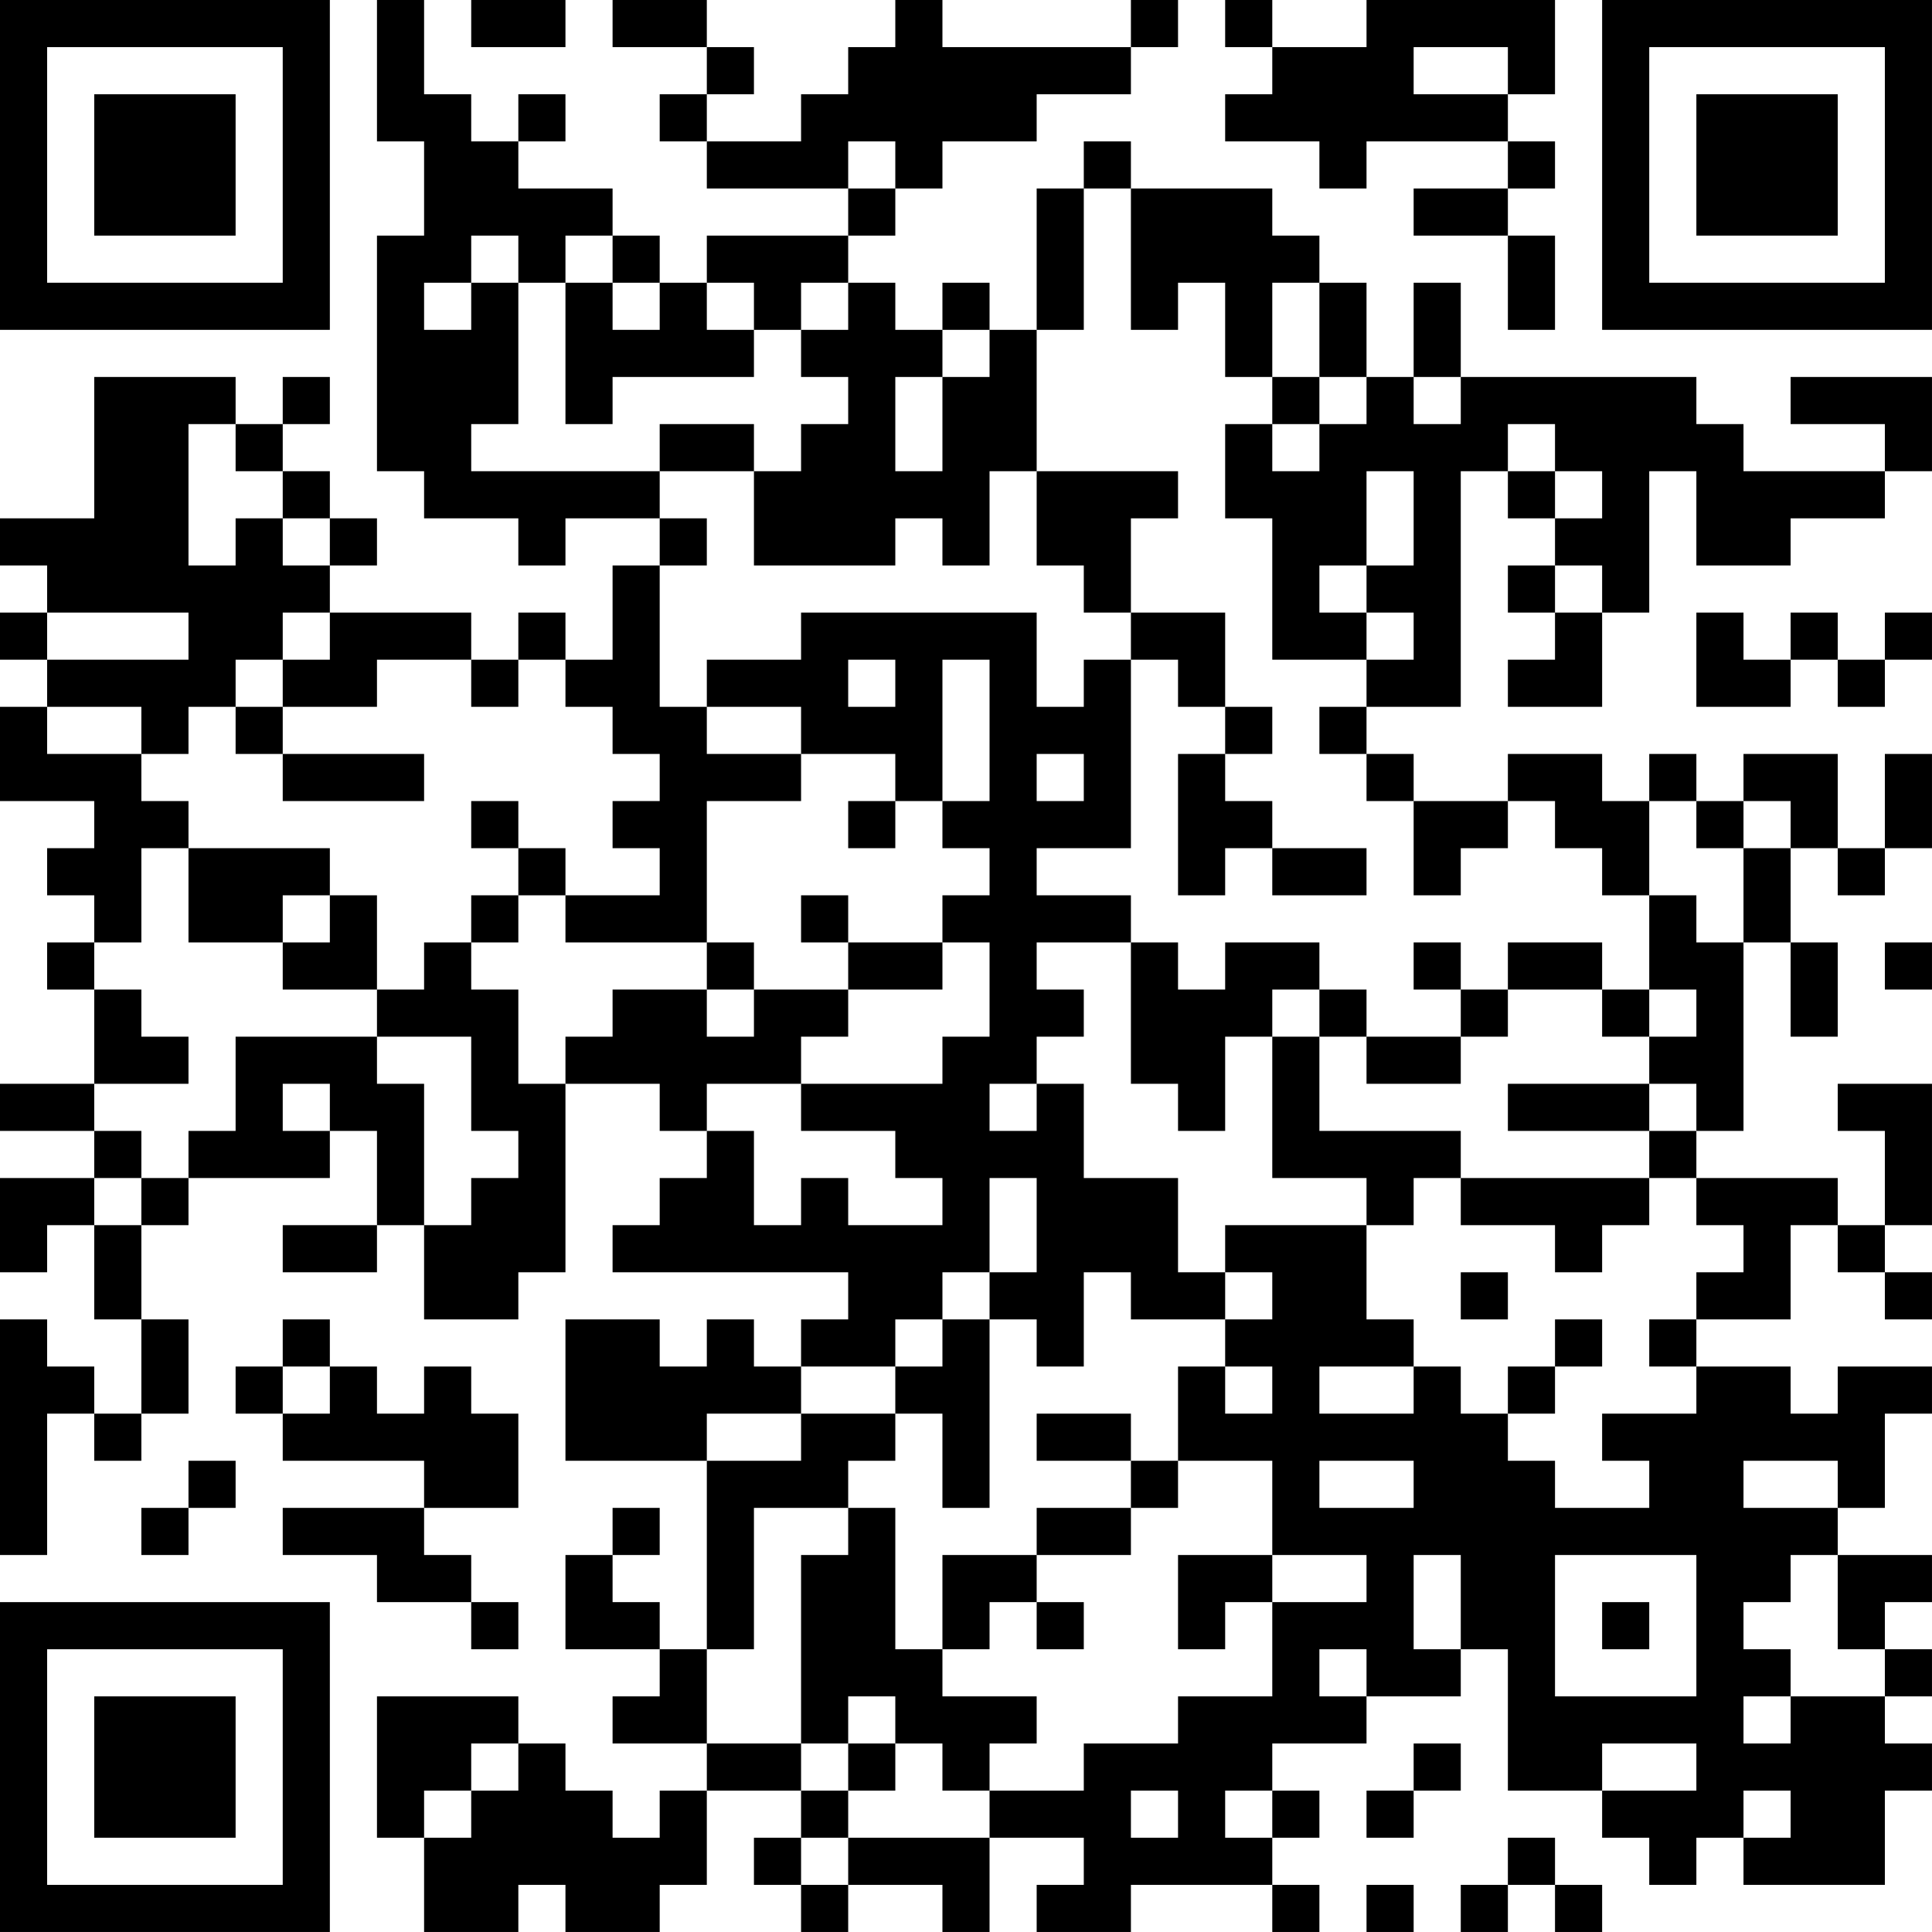 <?xml version="1.0" encoding="UTF-8"?>
<svg xmlns="http://www.w3.org/2000/svg" version="1.1" width="200" height="200" viewBox="0 0 200 200"><rect x="0" y="0" width="200" height="200" fill="#ffffff"/><g transform="scale(4.878)"><g transform="translate(0,0)"><path fill-rule="evenodd" d="M8 0L8 3L9 3L9 5L8 5L8 10L9 10L9 11L11 11L11 12L12 12L12 11L14 11L14 12L13 12L13 14L12 14L12 13L11 13L11 14L10 14L10 13L7 13L7 12L8 12L8 11L7 11L7 10L6 10L6 9L7 9L7 8L6 8L6 9L5 9L5 8L2 8L2 11L0 11L0 12L1 12L1 13L0 13L0 14L1 14L1 15L0 15L0 17L2 17L2 18L1 18L1 19L2 19L2 20L1 20L1 21L2 21L2 23L0 23L0 24L2 24L2 25L0 25L0 27L1 27L1 26L2 26L2 28L3 28L3 30L2 30L2 29L1 29L1 28L0 28L0 33L1 33L1 30L2 30L2 31L3 31L3 30L4 30L4 28L3 28L3 26L4 26L4 25L7 25L7 24L8 24L8 26L6 26L6 27L8 27L8 26L9 26L9 28L11 28L11 27L12 27L12 23L14 23L14 24L15 24L15 25L14 25L14 26L13 26L13 27L18 27L18 28L17 28L17 29L16 29L16 28L15 28L15 29L14 29L14 28L12 28L12 31L15 31L15 35L14 35L14 34L13 34L13 33L14 33L14 32L13 32L13 33L12 33L12 35L14 35L14 36L13 36L13 37L15 37L15 38L14 38L14 39L13 39L13 38L12 38L12 37L11 37L11 36L8 36L8 39L9 39L9 41L11 41L11 40L12 40L12 41L14 41L14 40L15 40L15 38L17 38L17 39L16 39L16 40L17 40L17 41L18 41L18 40L20 40L20 41L21 41L21 39L23 39L23 40L22 40L22 41L24 41L24 40L27 40L27 41L28 41L28 40L27 40L27 39L28 39L28 38L27 38L27 37L29 37L29 36L31 36L31 35L32 35L32 38L34 38L34 39L35 39L35 40L36 40L36 39L37 39L37 40L40 40L40 38L41 38L41 37L40 37L40 36L41 36L41 35L40 35L40 34L41 34L41 33L39 33L39 32L40 32L40 30L41 30L41 29L39 29L39 30L38 30L38 29L36 29L36 28L38 28L38 26L39 26L39 27L40 27L40 28L41 28L41 27L40 27L40 26L41 26L41 23L39 23L39 24L40 24L40 26L39 26L39 25L36 25L36 24L37 24L37 20L38 20L38 22L39 22L39 20L38 20L38 18L39 18L39 19L40 19L40 18L41 18L41 16L40 16L40 18L39 18L39 16L37 16L37 17L36 17L36 16L35 16L35 17L34 17L34 16L32 16L32 17L30 17L30 16L29 16L29 15L31 15L31 10L32 10L32 11L33 11L33 12L32 12L32 13L33 13L33 14L32 14L32 15L34 15L34 13L35 13L35 10L36 10L36 12L38 12L38 11L40 11L40 10L41 10L41 8L38 8L38 9L40 9L40 10L37 10L37 9L36 9L36 8L31 8L31 6L30 6L30 8L29 8L29 6L28 6L28 5L27 5L27 4L24 4L24 3L23 3L23 4L22 4L22 7L21 7L21 6L20 6L20 7L19 7L19 6L18 6L18 5L19 5L19 4L20 4L20 3L22 3L22 2L24 2L24 1L25 1L25 0L24 0L24 1L20 1L20 0L19 0L19 1L18 1L18 2L17 2L17 3L15 3L15 2L16 2L16 1L15 1L15 0L13 0L13 1L15 1L15 2L14 2L14 3L15 3L15 4L18 4L18 5L15 5L15 6L14 6L14 5L13 5L13 4L11 4L11 3L12 3L12 2L11 2L11 3L10 3L10 2L9 2L9 0ZM10 0L10 1L12 1L12 0ZM26 0L26 1L27 1L27 2L26 2L26 3L28 3L28 4L29 4L29 3L32 3L32 4L30 4L30 5L32 5L32 7L33 7L33 5L32 5L32 4L33 4L33 3L32 3L32 2L33 2L33 0L29 0L29 1L27 1L27 0ZM30 1L30 2L32 2L32 1ZM18 3L18 4L19 4L19 3ZM23 4L23 7L22 7L22 10L21 10L21 12L20 12L20 11L19 11L19 12L16 12L16 10L17 10L17 9L18 9L18 8L17 8L17 7L18 7L18 6L17 6L17 7L16 7L16 6L15 6L15 7L16 7L16 8L13 8L13 9L12 9L12 6L13 6L13 7L14 7L14 6L13 6L13 5L12 5L12 6L11 6L11 5L10 5L10 6L9 6L9 7L10 7L10 6L11 6L11 9L10 9L10 10L14 10L14 11L15 11L15 12L14 12L14 15L15 15L15 16L17 16L17 17L15 17L15 20L12 20L12 19L14 19L14 18L13 18L13 17L14 17L14 16L13 16L13 15L12 15L12 14L11 14L11 15L10 15L10 14L8 14L8 15L6 15L6 14L7 14L7 13L6 13L6 14L5 14L5 15L4 15L4 16L3 16L3 15L1 15L1 16L3 16L3 17L4 17L4 18L3 18L3 20L2 20L2 21L3 21L3 22L4 22L4 23L2 23L2 24L3 24L3 25L2 25L2 26L3 26L3 25L4 25L4 24L5 24L5 22L8 22L8 23L9 23L9 26L10 26L10 25L11 25L11 24L10 24L10 22L8 22L8 21L9 21L9 20L10 20L10 21L11 21L11 23L12 23L12 22L13 22L13 21L15 21L15 22L16 22L16 21L18 21L18 22L17 22L17 23L15 23L15 24L16 24L16 26L17 26L17 25L18 25L18 26L20 26L20 25L19 25L19 24L17 24L17 23L20 23L20 22L21 22L21 20L20 20L20 19L21 19L21 18L20 18L20 17L21 17L21 14L20 14L20 17L19 17L19 16L17 16L17 15L15 15L15 14L17 14L17 13L22 13L22 15L23 15L23 14L24 14L24 18L22 18L22 19L24 19L24 20L22 20L22 21L23 21L23 22L22 22L22 23L21 23L21 24L22 24L22 23L23 23L23 25L25 25L25 27L26 27L26 28L24 28L24 27L23 27L23 29L22 29L22 28L21 28L21 27L22 27L22 25L21 25L21 27L20 27L20 28L19 28L19 29L17 29L17 30L15 30L15 31L17 31L17 30L19 30L19 31L18 31L18 32L16 32L16 35L15 35L15 37L17 37L17 38L18 38L18 39L17 39L17 40L18 40L18 39L21 39L21 38L23 38L23 37L25 37L25 36L27 36L27 34L29 34L29 33L27 33L27 31L25 31L25 29L26 29L26 30L27 30L27 29L26 29L26 28L27 28L27 27L26 27L26 26L29 26L29 28L30 28L30 29L28 29L28 30L30 30L30 29L31 29L31 30L32 30L32 31L33 31L33 32L35 32L35 31L34 31L34 30L36 30L36 29L35 29L35 28L36 28L36 27L37 27L37 26L36 26L36 25L35 25L35 24L36 24L36 23L35 23L35 22L36 22L36 21L35 21L35 19L36 19L36 20L37 20L37 18L38 18L38 17L37 17L37 18L36 18L36 17L35 17L35 19L34 19L34 18L33 18L33 17L32 17L32 18L31 18L31 19L30 19L30 17L29 17L29 16L28 16L28 15L29 15L29 14L30 14L30 13L29 13L29 12L30 12L30 10L29 10L29 12L28 12L28 13L29 13L29 14L27 14L27 11L26 11L26 9L27 9L27 10L28 10L28 9L29 9L29 8L28 8L28 6L27 6L27 8L26 8L26 6L25 6L25 7L24 7L24 4ZM20 7L20 8L19 8L19 10L20 10L20 8L21 8L21 7ZM27 8L27 9L28 9L28 8ZM30 8L30 9L31 9L31 8ZM4 9L4 12L5 12L5 11L6 11L6 12L7 12L7 11L6 11L6 10L5 10L5 9ZM14 9L14 10L16 10L16 9ZM32 9L32 10L33 10L33 11L34 11L34 10L33 10L33 9ZM22 10L22 12L23 12L23 13L24 13L24 14L25 14L25 15L26 15L26 16L25 16L25 19L26 19L26 18L27 18L27 19L29 19L29 18L27 18L27 17L26 17L26 16L27 16L27 15L26 15L26 13L24 13L24 11L25 11L25 10ZM33 12L33 13L34 13L34 12ZM1 13L1 14L4 14L4 13ZM36 13L36 15L38 15L38 14L39 14L39 15L40 15L40 14L41 14L41 13L40 13L40 14L39 14L39 13L38 13L38 14L37 14L37 13ZM18 14L18 15L19 15L19 14ZM5 15L5 16L6 16L6 17L9 17L9 16L6 16L6 15ZM22 16L22 17L23 17L23 16ZM10 17L10 18L11 18L11 19L10 19L10 20L11 20L11 19L12 19L12 18L11 18L11 17ZM18 17L18 18L19 18L19 17ZM4 18L4 20L6 20L6 21L8 21L8 19L7 19L7 18ZM6 19L6 20L7 20L7 19ZM17 19L17 20L18 20L18 21L20 21L20 20L18 20L18 19ZM15 20L15 21L16 21L16 20ZM24 20L24 23L25 23L25 24L26 24L26 22L27 22L27 25L29 25L29 26L30 26L30 25L31 25L31 26L33 26L33 27L34 27L34 26L35 26L35 25L31 25L31 24L28 24L28 22L29 22L29 23L31 23L31 22L32 22L32 21L34 21L34 22L35 22L35 21L34 21L34 20L32 20L32 21L31 21L31 20L30 20L30 21L31 21L31 22L29 22L29 21L28 21L28 20L26 20L26 21L25 21L25 20ZM40 20L40 21L41 21L41 20ZM27 21L27 22L28 22L28 21ZM6 23L6 24L7 24L7 23ZM32 23L32 24L35 24L35 23ZM31 27L31 28L32 28L32 27ZM6 28L6 29L5 29L5 30L6 30L6 31L9 31L9 32L6 32L6 33L8 33L8 34L10 34L10 35L11 35L11 34L10 34L10 33L9 33L9 32L11 32L11 30L10 30L10 29L9 29L9 30L8 30L8 29L7 29L7 28ZM20 28L20 29L19 29L19 30L20 30L20 32L21 32L21 28ZM33 28L33 29L32 29L32 30L33 30L33 29L34 29L34 28ZM6 29L6 30L7 30L7 29ZM22 30L22 31L24 31L24 32L22 32L22 33L20 33L20 35L19 35L19 32L18 32L18 33L17 33L17 37L18 37L18 38L19 38L19 37L20 37L20 38L21 38L21 37L22 37L22 36L20 36L20 35L21 35L21 34L22 34L22 35L23 35L23 34L22 34L22 33L24 33L24 32L25 32L25 31L24 31L24 30ZM4 31L4 32L3 32L3 33L4 33L4 32L5 32L5 31ZM28 31L28 32L30 32L30 31ZM37 31L37 32L39 32L39 31ZM25 33L25 35L26 35L26 34L27 34L27 33ZM30 33L30 35L31 35L31 33ZM33 33L33 36L36 36L36 33ZM38 33L38 34L37 34L37 35L38 35L38 36L37 36L37 37L38 37L38 36L40 36L40 35L39 35L39 33ZM34 34L34 35L35 35L35 34ZM28 35L28 36L29 36L29 35ZM18 36L18 37L19 37L19 36ZM10 37L10 38L9 38L9 39L10 39L10 38L11 38L11 37ZM30 37L30 38L29 38L29 39L30 39L30 38L31 38L31 37ZM34 37L34 38L36 38L36 37ZM24 38L24 39L25 39L25 38ZM26 38L26 39L27 39L27 38ZM37 38L37 39L38 39L38 38ZM32 39L32 40L31 40L31 41L32 41L32 40L33 40L33 41L34 41L34 40L33 40L33 39ZM29 40L29 41L30 41L30 40ZM0 0L0 7L7 7L7 0ZM1 1L1 6L6 6L6 1ZM2 2L2 5L5 5L5 2ZM34 0L34 7L41 7L41 0ZM35 1L35 6L40 6L40 1ZM36 2L36 5L39 5L39 2ZM0 34L0 41L7 41L7 34ZM1 35L1 40L6 40L6 35ZM2 36L2 39L5 39L5 36Z" fill="#000000"/></g></g></svg>
